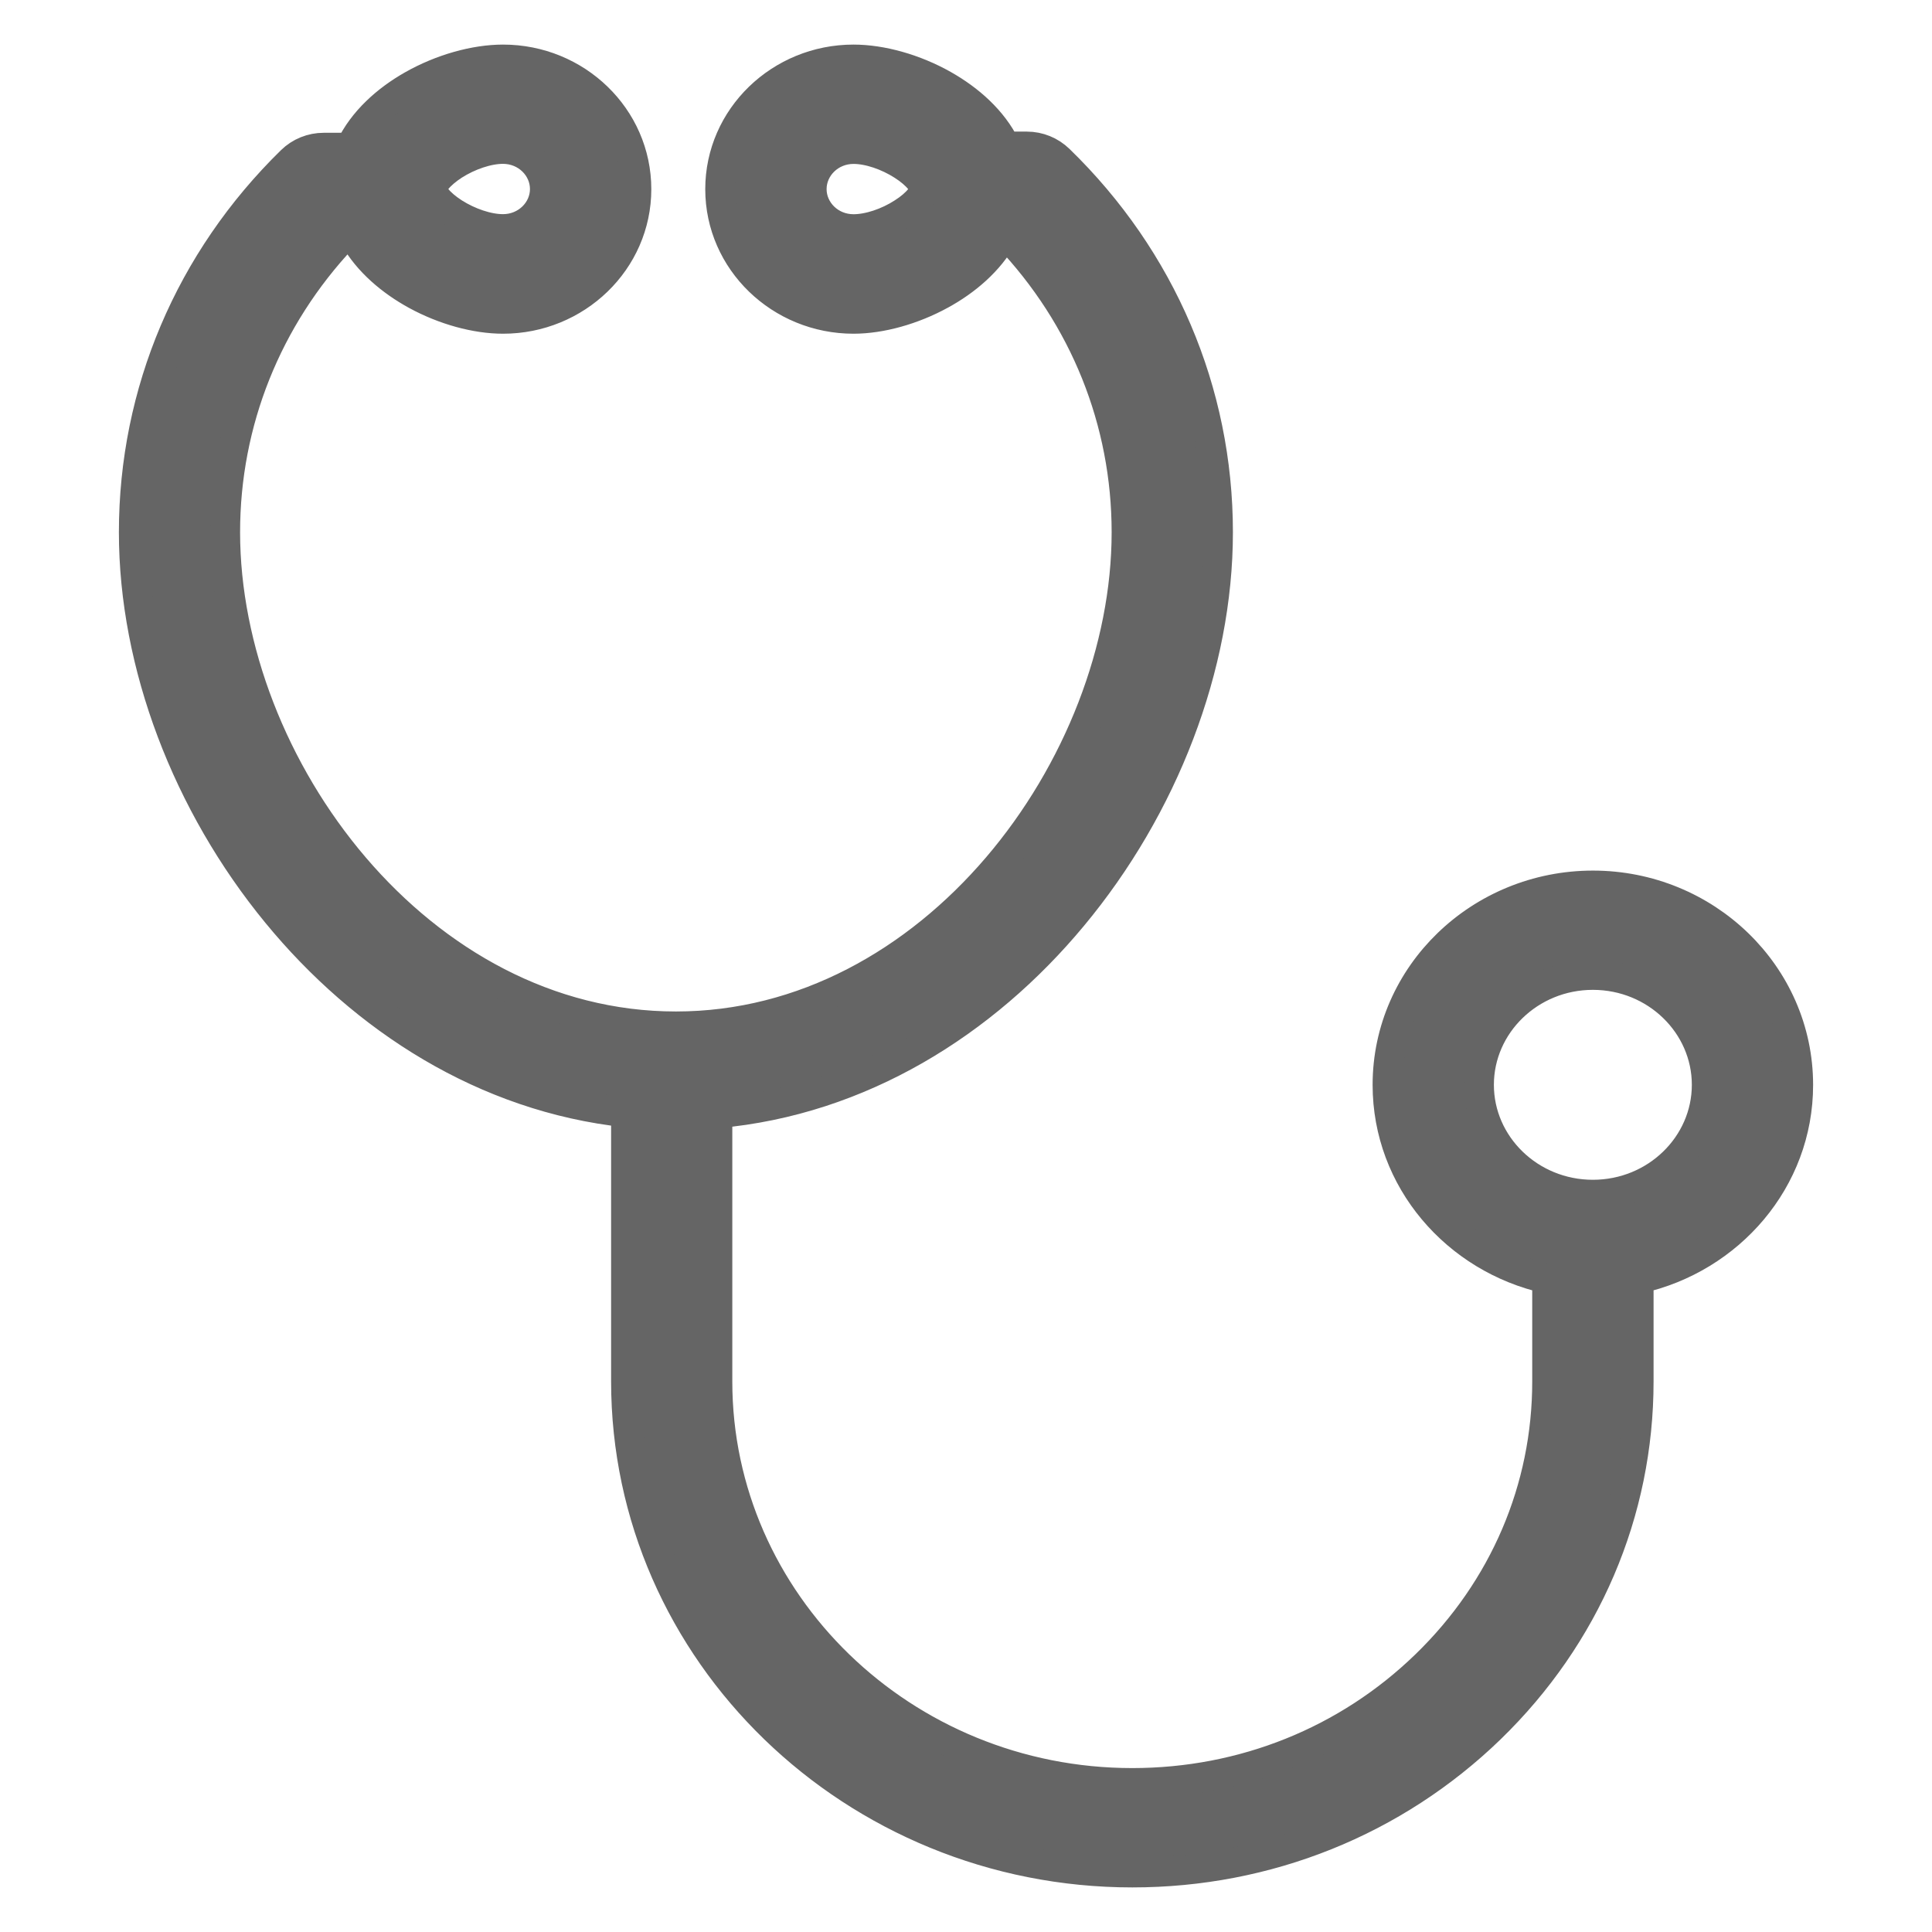 <svg width="26" height="26" viewBox="0 0 26 26" fill="none" xmlns="http://www.w3.org/2000/svg">
<path d="M20.82 18.59V18.59C20.821 20.029 20.242 21.385 19.186 22.408C18.131 23.431 16.73 23.994 15.238 23.994C12.153 23.994 9.655 21.564 9.655 18.591V14.982C11.58 14.809 13.243 13.764 14.431 12.335C15.658 10.862 16.392 8.967 16.392 7.163C16.392 5.266 15.63 3.484 14.253 2.147L14.253 2.147C14.137 2.035 13.982 1.971 13.819 1.971H13.532C13.359 1.616 13.041 1.337 12.697 1.143C12.311 0.925 11.865 0.8 11.486 0.8C10.502 0.8 9.691 1.577 9.691 2.546C9.691 3.514 10.502 4.291 11.486 4.291C11.854 4.291 12.285 4.171 12.662 3.964C12.999 3.78 13.312 3.514 13.497 3.178H13.559C14.594 4.267 15.16 5.673 15.16 7.163C15.16 8.728 14.51 10.395 13.42 11.67C12.331 12.944 10.817 13.812 9.096 13.812C7.374 13.812 5.86 12.944 4.771 11.67C3.681 10.395 3.031 8.728 3.031 7.163C3.031 5.681 3.592 4.281 4.618 3.192H4.767C4.954 3.524 5.267 3.786 5.602 3.969C5.976 4.173 6.403 4.291 6.77 4.291C7.754 4.291 8.565 3.514 8.565 2.546C8.565 1.577 7.755 0.8 6.77 0.8C6.389 0.8 5.938 0.927 5.55 1.147C5.204 1.343 4.885 1.626 4.714 1.986L4.356 1.987C4.356 1.987 4.356 1.987 4.356 1.987C4.356 1.987 4.356 1.987 4.356 1.987C4.194 1.987 4.037 2.05 3.921 2.164C2.555 3.5 1.8 5.276 1.8 7.163C1.8 8.949 2.52 10.824 3.725 12.291C4.893 13.714 6.527 14.766 8.424 14.971V18.59C8.424 22.241 11.488 25.2 15.239 25.2C17.054 25.2 18.765 24.513 20.054 23.265L20.054 23.265C21.342 22.016 22.053 20.355 22.053 18.59V17.209C23.275 16.937 24.2 15.879 24.2 14.601C24.2 13.114 22.955 11.916 21.437 11.916C19.919 11.916 18.672 13.114 18.672 14.6C18.672 15.879 19.598 16.937 20.82 17.209V18.59ZM11.486 3.083C11.17 3.083 10.924 2.836 10.924 2.545C10.924 2.254 11.17 2.006 11.486 2.006C11.691 2.006 11.943 2.093 12.146 2.223C12.245 2.286 12.325 2.355 12.377 2.419C12.431 2.486 12.441 2.529 12.441 2.545C12.441 2.562 12.431 2.604 12.377 2.671C12.325 2.735 12.246 2.804 12.146 2.867C11.944 2.997 11.692 3.083 11.486 3.083ZM6.769 2.005C7.086 2.005 7.332 2.253 7.332 2.544C7.332 2.834 7.086 3.082 6.769 3.082C6.564 3.082 6.312 2.995 6.109 2.866C6.009 2.802 5.93 2.734 5.878 2.67C5.824 2.603 5.814 2.56 5.814 2.544C5.814 2.528 5.824 2.485 5.878 2.418C5.93 2.354 6.01 2.285 6.109 2.221C6.312 2.092 6.564 2.005 6.769 2.005ZM21.436 16.077C20.586 16.077 19.904 15.408 19.904 14.599C19.904 13.79 20.586 13.121 21.436 13.121C22.287 13.121 22.968 13.79 22.968 14.599C22.968 15.408 22.287 16.077 21.436 16.077Z" fill="#656565" stroke="#656565" stroke-width="0.4"/>
</svg>
